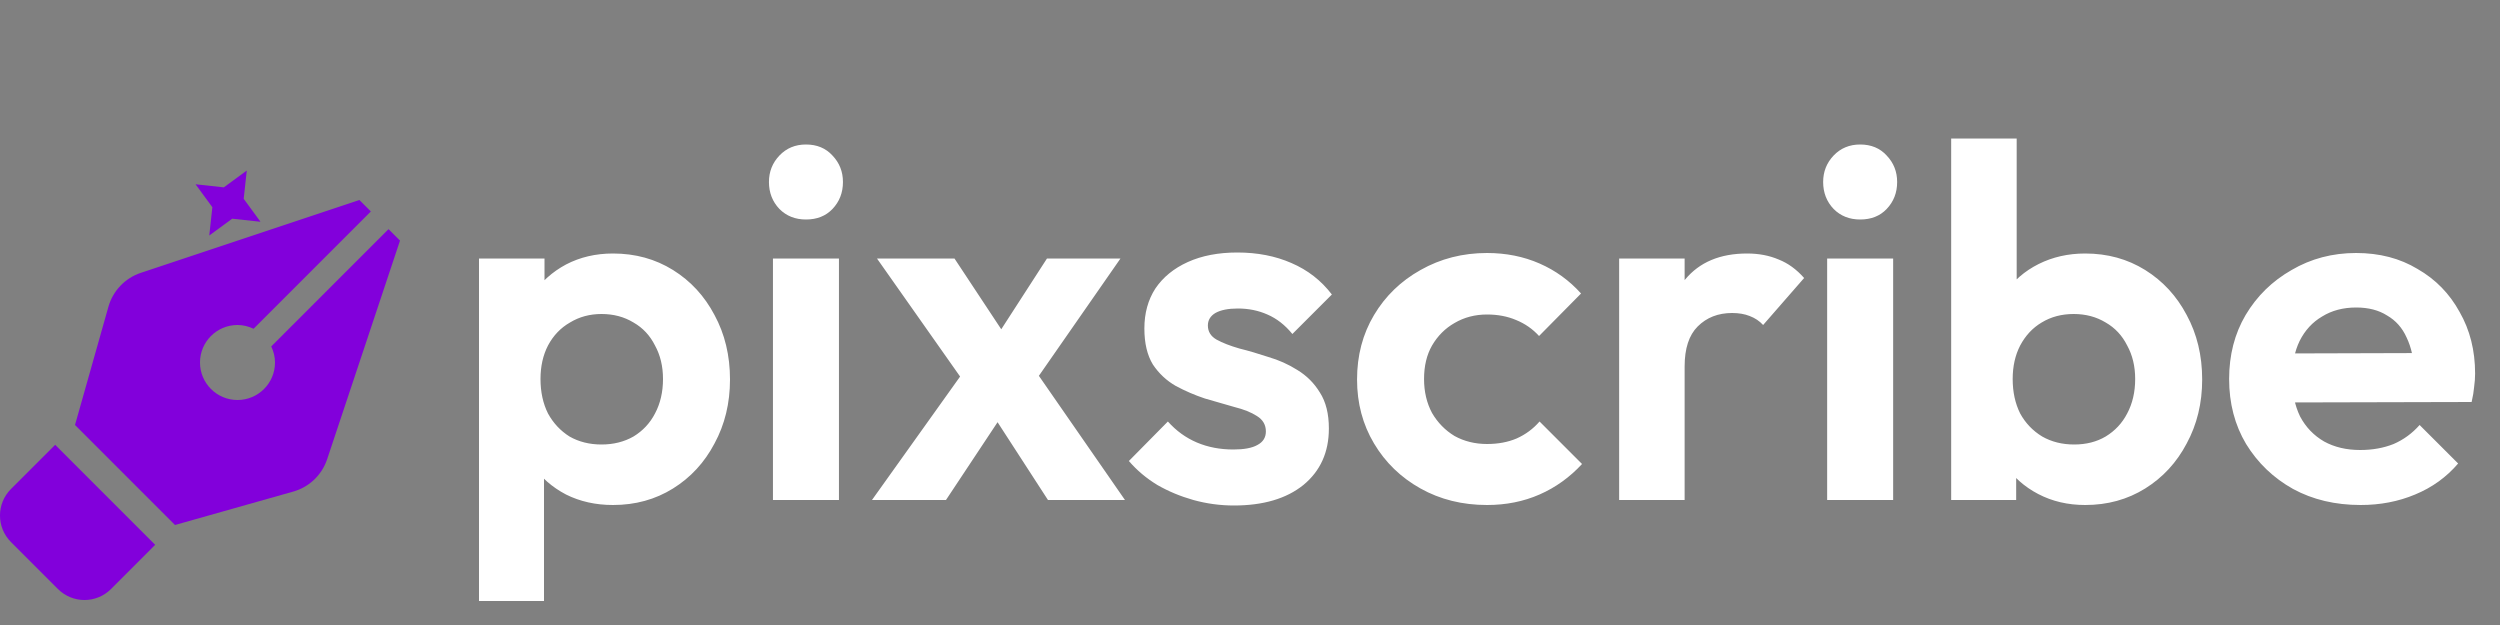 <svg width="100" height="25" viewBox="0 0 100 25" fill="none" xmlns="http://www.w3.org/2000/svg">
<rect x="0" y="0" width="100" height="25" fill="#808080" stroke="none"/>
<path d="M24.52 20.2C23.827 20.2 23.2 20.06 22.64 19.78C22.08 19.487 21.633 19.093 21.3 18.6C20.967 18.107 20.787 17.54 20.76 16.9V13.48C20.787 12.84 20.967 12.273 21.3 11.78C21.647 11.273 22.093 10.873 22.64 10.58C23.2 10.287 23.827 10.14 24.52 10.14C25.413 10.14 26.213 10.36 26.92 10.8C27.627 11.24 28.18 11.84 28.58 12.6C28.993 13.36 29.2 14.22 29.2 15.18C29.2 16.127 28.993 16.98 28.58 17.74C28.18 18.5 27.627 19.1 26.92 19.54C26.213 19.98 25.413 20.2 24.52 20.2ZM19.16 24.04V10.34H21.78V12.88L21.34 15.22L21.76 17.56V24.04H19.16ZM24.06 17.78C24.54 17.78 24.967 17.673 25.34 17.46C25.713 17.233 26 16.927 26.2 16.54C26.413 16.14 26.52 15.68 26.52 15.16C26.52 14.653 26.413 14.207 26.2 13.82C26 13.42 25.713 13.113 25.34 12.9C24.967 12.673 24.54 12.56 24.06 12.56C23.593 12.56 23.173 12.673 22.8 12.9C22.427 13.113 22.133 13.42 21.92 13.82C21.72 14.207 21.62 14.653 21.62 15.16C21.62 15.68 21.72 16.14 21.92 16.54C22.133 16.927 22.42 17.233 22.78 17.46C23.153 17.673 23.58 17.78 24.06 17.78ZM30.918 20V10.34H33.558V20H30.918ZM32.238 8.78C31.811 8.78 31.458 8.64 31.178 8.36C30.898 8.067 30.758 7.707 30.758 7.28C30.758 6.867 30.898 6.513 31.178 6.22C31.458 5.927 31.811 5.78 32.238 5.78C32.678 5.78 33.031 5.927 33.298 6.22C33.578 6.513 33.718 6.867 33.718 7.28C33.718 7.707 33.578 8.067 33.298 8.36C33.031 8.64 32.678 8.78 32.238 8.78ZM41.919 20L39.379 16.08L38.839 15.68L35.079 10.34H38.179L40.519 13.88L41.019 14.26L44.999 20H41.919ZM34.879 20L38.819 14.48L40.319 16.26L37.839 20H34.879ZM41.119 15.66L39.579 13.9L41.879 10.34H44.819L41.119 15.66ZM49.355 20.22C48.808 20.22 48.268 20.147 47.735 20C47.215 19.853 46.735 19.653 46.295 19.4C45.855 19.133 45.475 18.813 45.155 18.44L46.715 16.86C47.048 17.233 47.435 17.513 47.875 17.7C48.315 17.887 48.802 17.98 49.335 17.98C49.762 17.98 50.082 17.92 50.295 17.8C50.522 17.68 50.635 17.5 50.635 17.26C50.635 16.993 50.515 16.787 50.275 16.64C50.048 16.493 49.748 16.373 49.375 16.28C49.002 16.173 48.608 16.06 48.195 15.94C47.795 15.807 47.408 15.64 47.035 15.44C46.662 15.227 46.355 14.94 46.115 14.58C45.888 14.207 45.775 13.727 45.775 13.14C45.775 12.527 45.922 11.993 46.215 11.54C46.522 11.087 46.955 10.733 47.515 10.48C48.075 10.227 48.735 10.1 49.495 10.1C50.295 10.1 51.015 10.24 51.655 10.52C52.308 10.8 52.848 11.22 53.275 11.78L51.695 13.36C51.402 13 51.068 12.74 50.695 12.58C50.335 12.42 49.942 12.34 49.515 12.34C49.128 12.34 48.828 12.4 48.615 12.52C48.415 12.64 48.315 12.807 48.315 13.02C48.315 13.26 48.428 13.447 48.655 13.58C48.895 13.713 49.202 13.833 49.575 13.94C49.948 14.033 50.335 14.147 50.735 14.28C51.148 14.4 51.535 14.573 51.895 14.8C52.268 15.027 52.568 15.327 52.795 15.7C53.035 16.073 53.155 16.553 53.155 17.14C53.155 18.087 52.815 18.84 52.135 19.4C51.455 19.947 50.528 20.22 49.355 20.22ZM59.482 20.2C58.495 20.2 57.608 19.98 56.822 19.54C56.035 19.1 55.415 18.5 54.962 17.74C54.508 16.98 54.282 16.127 54.282 15.18C54.282 14.22 54.508 13.36 54.962 12.6C55.415 11.84 56.035 11.24 56.822 10.8C57.622 10.347 58.508 10.12 59.482 10.12C60.242 10.12 60.942 10.26 61.582 10.54C62.222 10.82 62.775 11.22 63.242 11.74L61.562 13.44C61.308 13.16 61.002 12.947 60.642 12.8C60.295 12.653 59.908 12.58 59.482 12.58C59.002 12.58 58.568 12.693 58.182 12.92C57.808 13.133 57.508 13.433 57.282 13.82C57.068 14.193 56.962 14.64 56.962 15.16C56.962 15.667 57.068 16.12 57.282 16.52C57.508 16.907 57.808 17.213 58.182 17.44C58.568 17.653 59.002 17.76 59.482 17.76C59.922 17.76 60.315 17.687 60.662 17.54C61.022 17.38 61.328 17.153 61.582 16.86L63.282 18.56C62.788 19.093 62.222 19.5 61.582 19.78C60.942 20.06 60.242 20.2 59.482 20.2ZM64.766 20V10.34H67.385V20H64.766ZM67.385 14.66L66.365 13.98C66.486 12.793 66.832 11.86 67.406 11.18C67.979 10.487 68.805 10.14 69.885 10.14C70.352 10.14 70.772 10.22 71.145 10.38C71.519 10.527 71.859 10.773 72.165 11.12L70.525 13C70.379 12.84 70.199 12.72 69.986 12.64C69.785 12.56 69.552 12.52 69.285 12.52C68.725 12.52 68.266 12.7 67.906 13.06C67.559 13.407 67.385 13.94 67.385 14.66ZM73.086 20V10.34H75.726V20H73.086ZM74.406 8.78C73.979 8.78 73.626 8.64 73.346 8.36C73.066 8.067 72.926 7.707 72.926 7.28C72.926 6.867 73.066 6.513 73.346 6.22C73.626 5.927 73.979 5.78 74.406 5.78C74.846 5.78 75.199 5.927 75.466 6.22C75.746 6.513 75.886 6.867 75.886 7.28C75.886 7.707 75.746 8.067 75.466 8.36C75.199 8.64 74.846 8.78 74.406 8.78ZM83.407 20.2C82.713 20.2 82.087 20.053 81.527 19.76C80.967 19.467 80.52 19.067 80.187 18.56C79.853 18.053 79.673 17.487 79.647 16.86V13.42C79.673 12.793 79.853 12.233 80.187 11.74C80.533 11.233 80.987 10.84 81.547 10.56C82.107 10.28 82.727 10.14 83.407 10.14C84.3 10.14 85.1 10.36 85.807 10.8C86.513 11.24 87.067 11.84 87.467 12.6C87.88 13.36 88.087 14.22 88.087 15.18C88.087 16.127 87.88 16.98 87.467 17.74C87.067 18.5 86.513 19.1 85.807 19.54C85.1 19.98 84.3 20.2 83.407 20.2ZM78.047 20V5.54H80.667V12.72L80.227 15.04L80.647 17.4V20H78.047ZM82.967 17.78C83.447 17.78 83.867 17.673 84.227 17.46C84.6 17.233 84.887 16.927 85.087 16.54C85.3 16.14 85.407 15.68 85.407 15.16C85.407 14.653 85.3 14.207 85.087 13.82C84.887 13.42 84.6 13.113 84.227 12.9C83.853 12.673 83.427 12.56 82.947 12.56C82.467 12.56 82.04 12.673 81.667 12.9C81.307 13.113 81.02 13.42 80.807 13.82C80.607 14.207 80.507 14.653 80.507 15.16C80.507 15.68 80.607 16.14 80.807 16.54C81.02 16.927 81.313 17.233 81.687 17.46C82.06 17.673 82.487 17.78 82.967 17.78ZM94.424 20.2C93.411 20.2 92.511 19.987 91.725 19.56C90.938 19.12 90.311 18.52 89.844 17.76C89.391 17 89.165 16.133 89.165 15.16C89.165 14.2 89.385 13.347 89.825 12.6C90.278 11.84 90.891 11.24 91.665 10.8C92.438 10.347 93.298 10.12 94.245 10.12C95.178 10.12 95.998 10.333 96.704 10.76C97.424 11.173 97.984 11.747 98.385 12.48C98.798 13.2 99.004 14.02 99.004 14.94C99.004 15.113 98.991 15.293 98.965 15.48C98.951 15.653 98.918 15.853 98.865 16.08L90.745 16.1V14.14L97.644 14.12L96.585 14.94C96.558 14.367 96.451 13.887 96.264 13.5C96.091 13.113 95.831 12.82 95.484 12.62C95.151 12.407 94.738 12.3 94.245 12.3C93.725 12.3 93.271 12.42 92.885 12.66C92.498 12.887 92.198 13.213 91.984 13.64C91.784 14.053 91.684 14.547 91.684 15.12C91.684 15.707 91.791 16.22 92.004 16.66C92.231 17.087 92.551 17.42 92.965 17.66C93.378 17.887 93.858 18 94.404 18C94.898 18 95.344 17.92 95.745 17.76C96.144 17.587 96.491 17.333 96.784 17L98.325 18.54C97.858 19.087 97.284 19.5 96.605 19.78C95.938 20.06 95.211 20.2 94.424 20.2Z" fill="white"/>
<g clip-path="url(#clip0_16_2)">
<path d="M11.731 19.663C12.045 19.574 12.332 19.41 12.568 19.185C12.804 18.959 12.982 18.68 13.085 18.371L16 9.625L15.541 9.166L10.85 13.857C10.943 14.053 11 14.269 11 14.5C11 15.328 10.328 16 9.5 16C8.672 16 8 15.328 8 14.5C8 13.672 8.672 13 9.5 13C9.731 13 9.947 13.057 10.143 13.15L14.834 8.459L14.375 8L5.629 10.915C5.32 11.018 5.04 11.196 4.815 11.432C4.59 11.668 4.426 11.955 4.337 12.269L3 17L7 21L11.731 19.663ZM0.439 21.682L2.318 23.561C2.904 24.147 3.854 24.147 4.44 23.561L6.207 21.793L2.207 17.793L0.439 19.56C-0.147 20.146 -0.147 21.096 0.439 21.682Z" fill="#8200DB"/>
</g>
<path fill-rule="evenodd" clip-rule="evenodd" d="M8.953 7.494L7.822 7.371L8.494 8.289L8.371 9.42L9.289 8.748L10.42 8.871L9.748 7.953L9.871 6.822L8.953 7.494Z" fill="#8200DB"/>
<defs>
<clipPath id="clip0_16_2">
<rect width="16" height="16" fill="white" transform="matrix(-1 0 0 -1 16 24)"/>
</clipPath>
</defs>
</svg>

